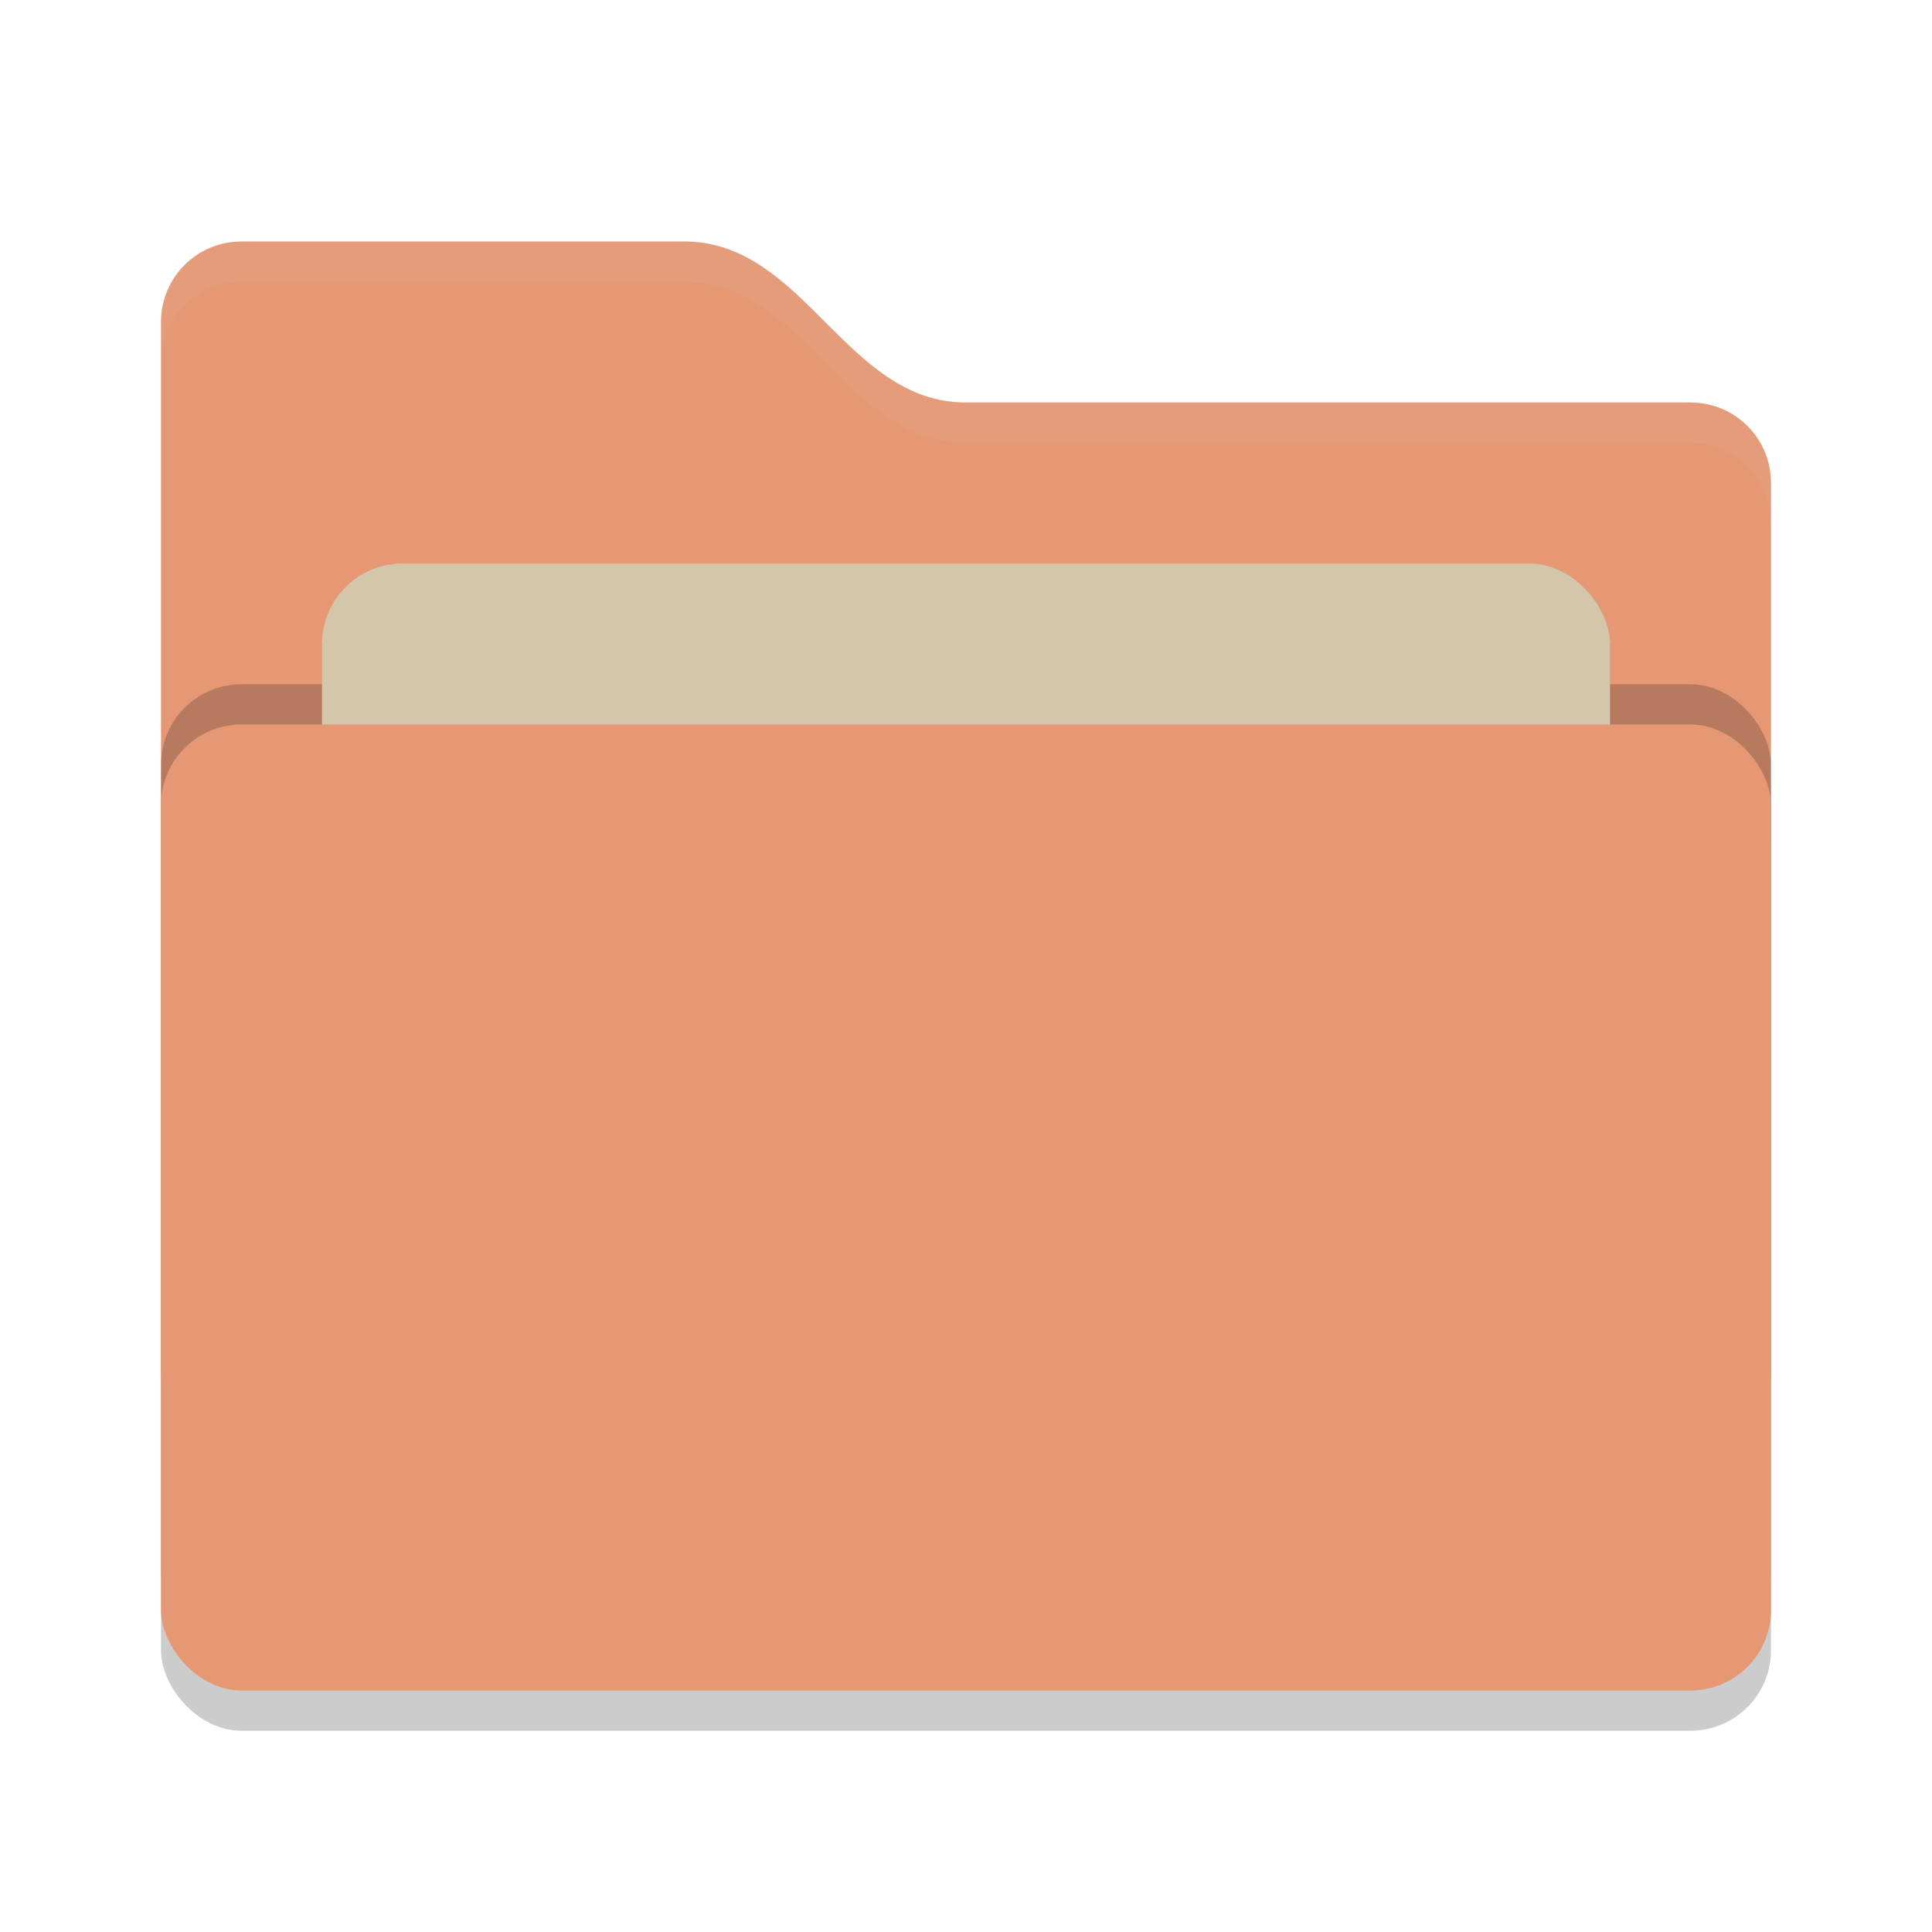 <svg xmlns="http://www.w3.org/2000/svg" width="24" height="24" version="1">
 <rect style="opacity:0.2" width="20" height="12" x="2" y="9.5" rx="1" ry="1"/>
 <path style="fill:#e69875" d="M 2,17 C 2,17.554 2.446,18 3,18 H 21 C 21.554,18 22,17.554 22,17 V 6 C 22,5.446 21.554,5 21,5 H 12 C 10.5,5 10,3 8.5,3 H 3 C 2.446,3 2,3.446 2,4"/>
 <rect style="opacity:0.2" width="20" height="12" x="2" y="8.5" rx="1" ry="1"/>
 <rect style="fill:#d3c6aa" width="16" height="8" x="4" y="7" rx="1" ry="1"/>
 <rect style="fill:#e69875" width="20" height="12" x="2" y="9" rx="1" ry="1"/>
 <path style="opacity:0.1;fill:#d3c6aa" d="M 3,3 C 2.446,3 2,3.446 2,4 V 4.5 C 2,3.946 2.446,3.5 3,3.5 H 8.5 C 10,3.5 10.5,5.5 12,5.5 H 21 C 21.554,5.5 22,5.946 22,6.5 V 6 C 22,5.446 21.554,5 21,5 H 12 C 10.5,5 10,3 8.5,3 Z"/>
 <path style="fill:#e69875" d="M 8.716,10.361 8.361,10.717 9.316,11.672 A 1.5,1.5 0 0 0 9.039,12.539 1.5,1.5 0 0 0 10.289,14.018 V 16.061 A 1.5,1.5 0 0 0 9.039,17.539 1.5,1.5 0 0 0 10.539,19.039 1.5,1.5 0 0 0 12.039,17.539 1.5,1.5 0 0 0 10.789,16.061 V 14.018 A 1.5,1.5 0 0 0 11.406,13.762 L 12.316,14.672 A 1.5,1.5 0 0 0 12.039,15.54 1.5,1.5 0 0 0 13.539,17.04 1.5,1.5 0 0 0 15.039,15.54 1.5,1.5 0 0 0 13.539,14.04 1.5,1.5 0 0 0 12.672,14.317 L 11.761,13.407 A 1.5,1.5 0 0 0 12.039,12.54 1.5,1.5 0 0 0 10.539,11.04 1.5,1.5 0 0 0 9.671,11.317 L 8.716,10.362 Z"/>
</svg>
